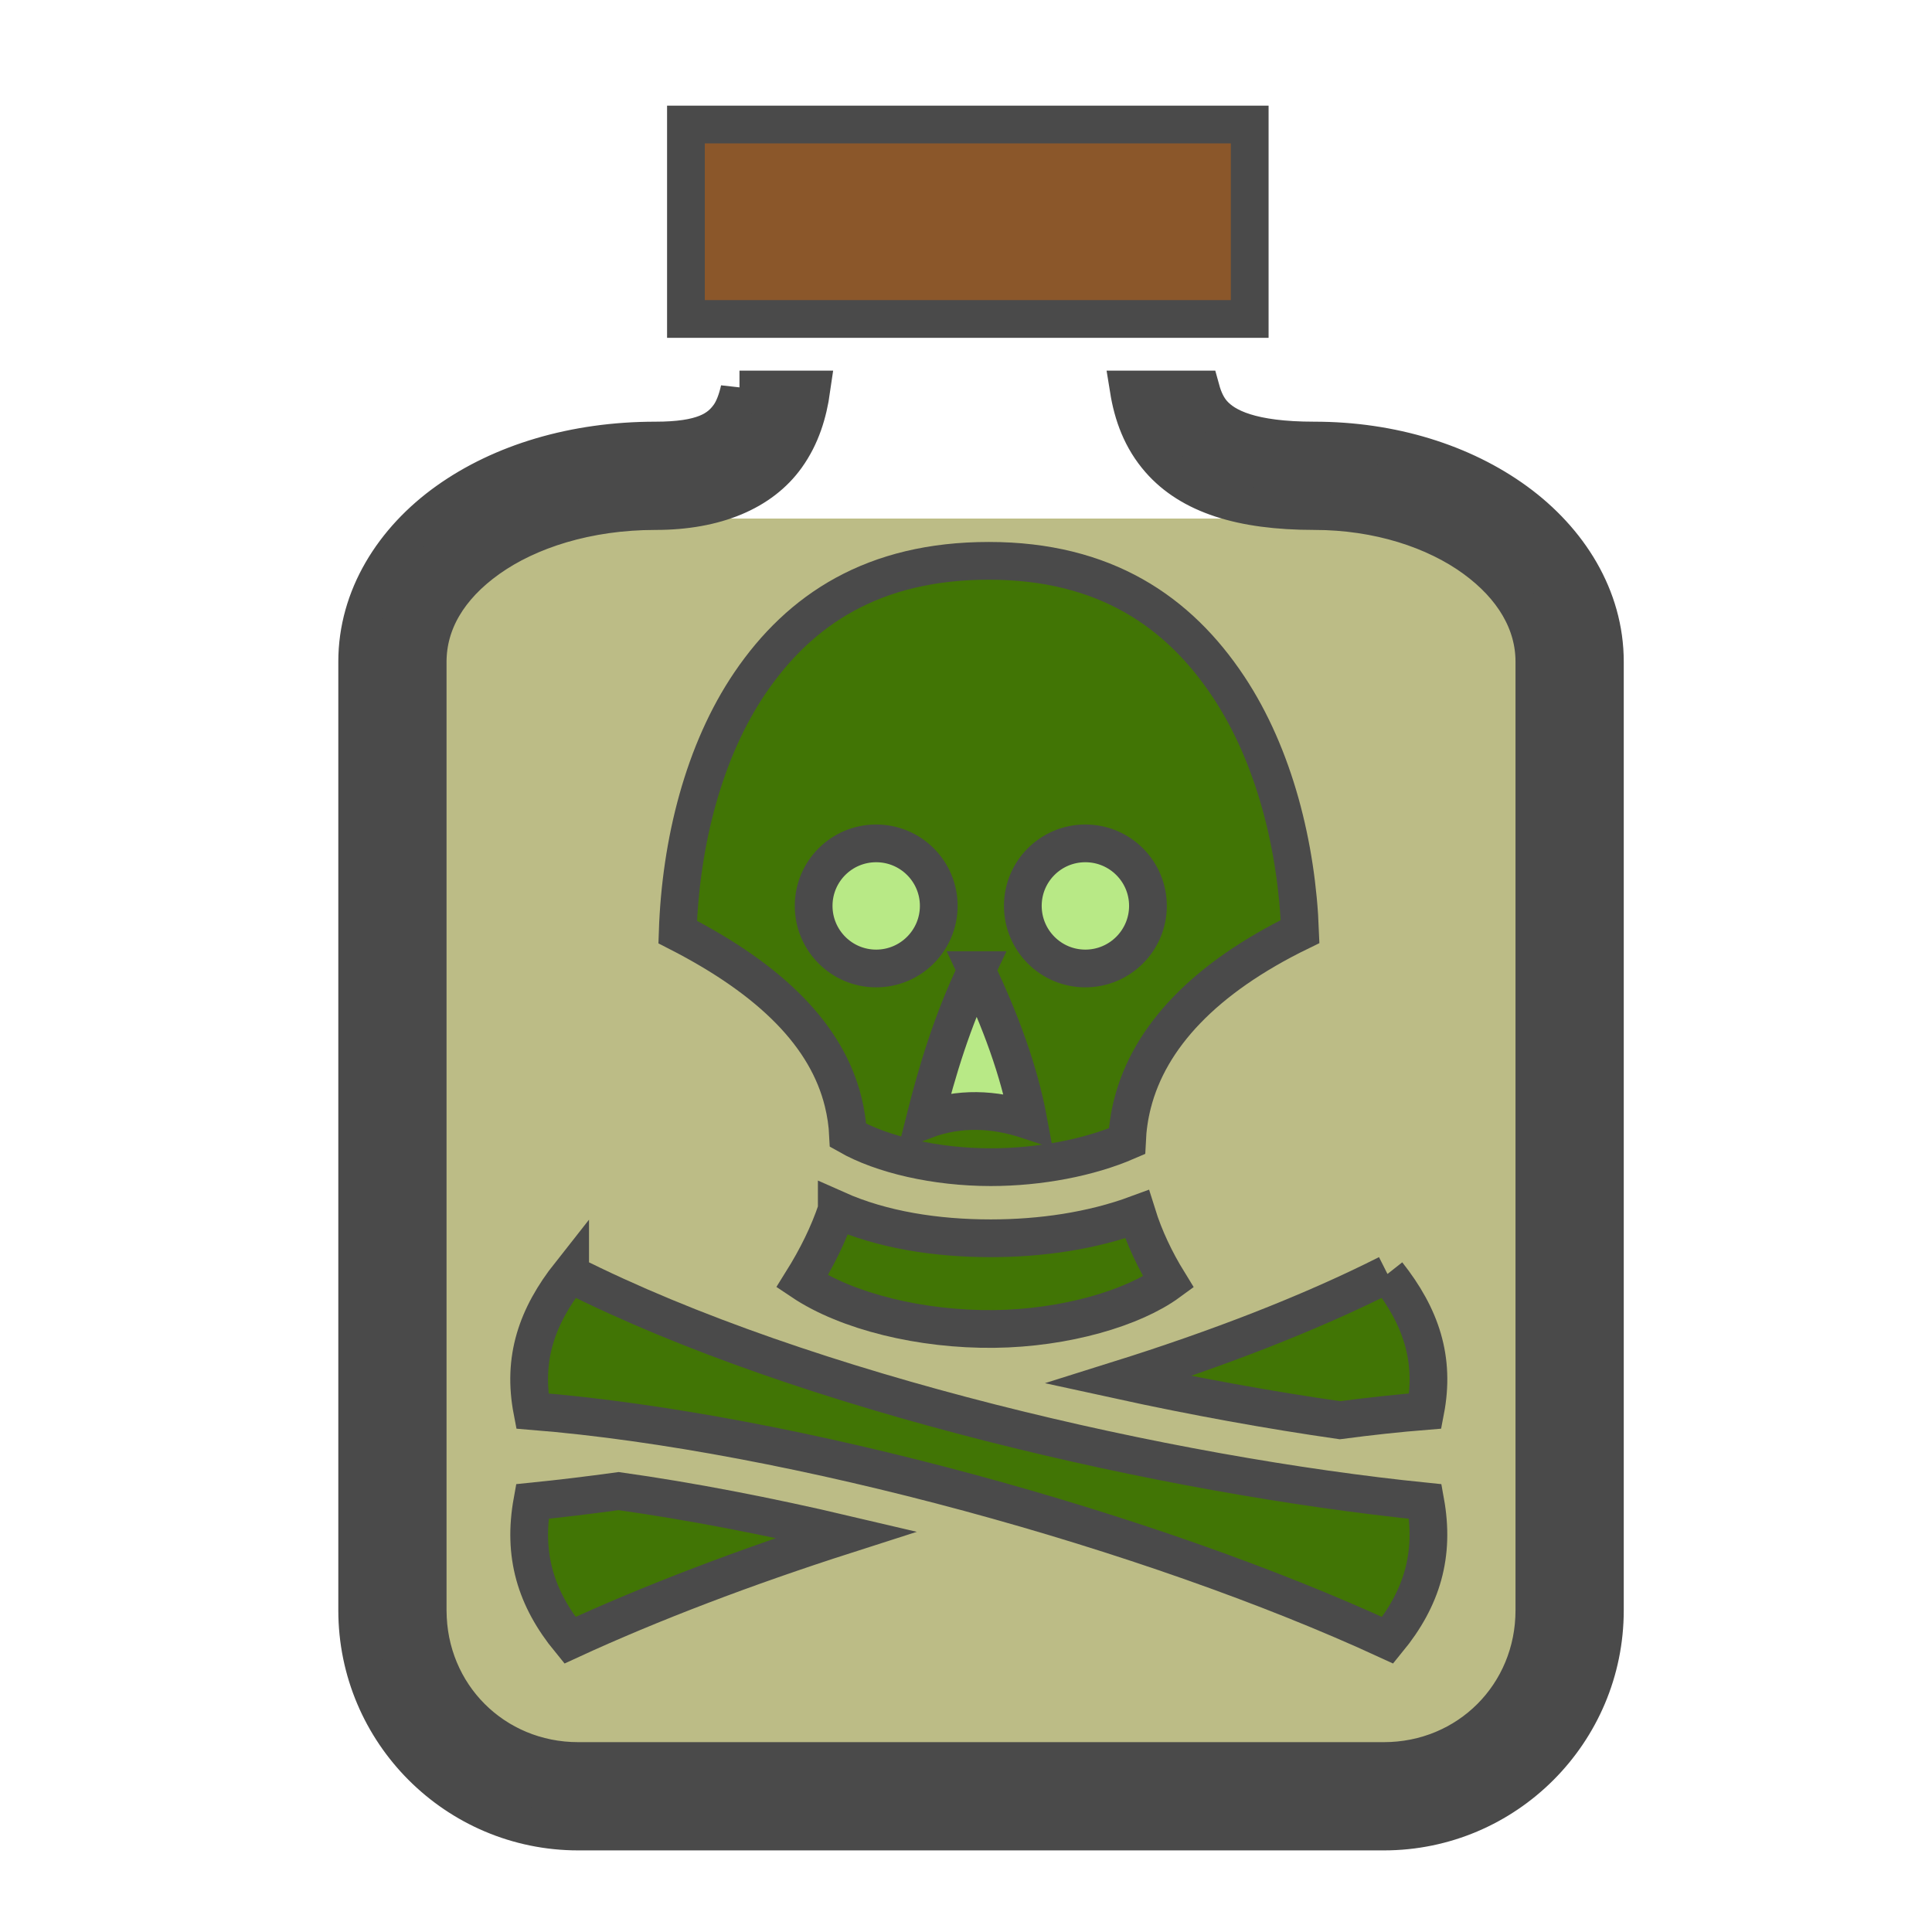 <?xml version="1.0" encoding="UTF-8" standalone="no"?>
<svg
   xmlns:dc="http://purl.org/dc/elements/1.1/"
   xmlns:cc="http://creativecommons.org/ns#"
   xmlns:rdf="http://www.w3.org/1999/02/22-rdf-syntax-ns#"
   xmlns:svg="http://www.w3.org/2000/svg"
   xmlns="http://www.w3.org/2000/svg"
   xmlns:sodipodi="http://sodipodi.sourceforge.net/DTD/sodipodi-0.dtd"
   xmlns:inkscape="http://www.inkscape.org/namespaces/inkscape"
   viewBox="0 0 512 512"
   style="height: 64px; width: 64px;"
   version="1.1"
   id="svg26"
   sodipodi:docname="poison-narcotique-de-frere-ajardi.svg"
   inkscape:version="0.92.3 (2405546, 2018-03-11)">
  <defs
     id="defs30" />
  <sodipodi:namedview
     pagecolor="#ffffff"
     bordercolor="#666666"
     borderopacity="1"
     objecttolerance="10"
     gridtolerance="10"
     guidetolerance="10"
     inkscape:pageopacity="0"
     inkscape:pageshadow="2"
     inkscape:window-width="1120"
     inkscape:window-height="994"
     id="namedview28"
     showgrid="false"
     inkscape:zoom="0.32593203"
     inkscape:cx="-34.296588"
     inkscape:cy="186.15944"
     inkscape:window-x="2528"
     inkscape:window-y="53"
     inkscape:window-maximized="0"
     inkscape:current-layer="svg26" />
  <rect
     style="opacity:1;fill:#bcbc86;fill-opacity:1;stroke:none;stroke-width:0;stroke-miterlimit:4;stroke-dasharray:none;stroke-opacity:1"
     id="rect839"
     width="285.288"
     height="327.593"
     x="118.237"
     y="137.424" />
  <g
     class=""
     transform="translate(0,0)"
     style="touch-action: none;"
     id="g24">
    <g
       id="g22">
      <path
         d="M181.78 33L181.78 84.53L331.187 84.53L331.187 33L181.78 33Z"
         class=""
         fill="#8b572a"
         stroke="#4a4a4a"
         stroke-opacity="1"
         stroke-width="10"
         fill-opacity="1"
         id="path2" />
      <path
         d="M195.97 103.22C195.31 106.12 194.416 108.483 193.22 110.156C190.536 113.906 186.187 116.75 173.72 116.75C152.18 116.75 132.916 122.612 118.563 132.844C104.21 143.076 94.656 158.242 94.656 175.344L94.656 426.75C94.656 459.09 120.911 485.375 153.25 485.375L366.72 485.375C399.058 485.375 425.312 459.089 425.312 426.75L425.312 175.344C425.312 158.242 415.785 143.144 401.719 132.906C387.652 122.669 368.889 116.75 348.279 116.75C331.589 116.75 324.659 113.262 321.405 109.562C319.995 107.958 318.975 105.864 318.249 103.219L299.124 103.219C300.197 109.877 302.494 116.356 307.374 121.905C315.484 131.128 328.897 135.435 348.28 135.435C365.258 135.435 380.336 140.443 390.72 147.999C401.1 155.555 406.625 165.099 406.625 175.343L406.625 426.75C406.625 449.105 389.075 466.688 366.719 466.688L153.25 466.688C130.895 466.688 113.344 449.105 113.344 426.75L113.344 175.344C113.344 165.099 118.799 155.624 129.406 148.064C140.013 140.501 155.626 135.438 173.719 135.438C189.681 135.438 201.775 130.296 208.405 121.031C212.309 115.576 214.138 109.486 215.03 103.221L195.97 103.221Z"
         class=""
         fill="#4a4a4a"
         stroke="#4a4a4a"
         stroke-opacity="1"
         stroke-width="10"
         fill-opacity="1"
         id="path4" />
      <path
         d="M262.063 148.625C231.518 148.625 212.001 161.49 198.781 180.938C186.486 199.028 180.394 223.253 179.595 247C204.628 259.795 219.15 274.632 223.439 291.97C224.173 294.937 224.612 297.912 224.751 300.875C233.761 306.009 247.971 309.315 262.564 309.313C275.499 309.311 288.644 306.775 298.657 302.438C298.809 299.113 299.274 295.776 300.127 292.438C304.613 274.855 319.155 259.238 344.532 246.875C343.694 224.415 337.739 200.28 325.532 181.937C312.332 162.097 292.787 148.625 262.065 148.625Z"
         class=""
         fill="#417505"
         stroke="#4a4a4a"
         stroke-opacity="1"
         stroke-width="10"
         fill-opacity="1"
         id="path6" />
      <path
         d="M232.188 223.5C241.345 223.5 248.781 230.905 248.781 240.063C248.781 249.22 241.346 256.656 232.188 256.656C223.031 256.656 215.626 249.22 215.626 240.062C215.626 230.905 223.031 223.5 232.189 223.5Z"
         class=""
         fill="#b8e986"
         stroke="#4a4a4a"
         stroke-opacity="1"
         stroke-width="10"
         fill-opacity="1"
         id="path8" />
      <path
         d="M287.625 223.5C296.783 223.5 304.219 230.905 304.219 240.063C304.219 249.22 296.781 256.656 287.624 256.656C278.466 256.656 271.061 249.22 271.061 240.062C271.061 230.905 278.466 223.5 287.624 223.5Z"
         class=""
         fill="#b8e986"
         stroke="#4a4a4a"
         stroke-opacity="1"
         stroke-width="10"
         fill-opacity="1"
         id="path10" />
      <path
         d="M258.781 257.094C265.056 270.342 270.031 283.597 272.501 296.844C263.353 293.822 254.211 293.418 245.063 296.844C248.403 283.594 252.415 270.34 258.783 257.094Z"
         class=""
         fill="#b8e986"
         fill-opacity="1"
         stroke="#4a4a4a"
         stroke-opacity="1"
         stroke-width="10"
         id="path12" />
      <path
         d="M221.751 320.564C219.615 326.984 216.466 333.342 212.563 339.594C224.493 347.584 244.143 352.404 263.438 352.188C282.408 351.974 300.316 346.618 309.658 339.781C306.108 334.017 303.246 327.981 301.314 321.781C289.367 326.197 275.89 328.156 262.564 328.157C248.117 328.159 233.794 325.935 221.751 320.563Z"
         class=""
         fill="#417505"
         fill-opacity="1"
         stroke="#4a4a4a"
         stroke-opacity="1"
         stroke-width="10"
         id="path14" />
      <path
         d="M151.095 337.624C142.195 348.892 138.401 360.117 141.065 373.937C209.99 379.477 305.259 405.857 367.751 434.687C376.911 423.521 380.269 412.017 377.721 397.907C309.951 391.04 213.586 369.171 151.095 337.625Z"
         class=""
         fill="#417505"
         fill-opacity="1"
         stroke="#4a4a4a"
         stroke-opacity="1"
         stroke-width="10"
         id="path16" />
      <path
         d="M367.689 337.624C346.899 348.12 322.363 357.531 296.376 365.687C316.674 370.121 336.629 373.727 355.096 376.375C362.878 375.349 370.453 374.522 377.72 373.937C380.38 360.117 376.587 348.892 367.687 337.625Z"
         class=""
         fill="#417505"
         fill-opacity="1"
         stroke="#4a4a4a"
         stroke-opacity="1"
         stroke-width="10"
         id="path18" />
      <path
         d="M163.939 395.156C156.035 396.24 148.379 397.166 141.064 397.906C138.514 412.016 141.874 423.521 151.032 434.686C172.407 424.826 197.607 415.239 224.282 406.688C203.412 401.776 182.897 397.82 163.939 395.156Z"
         class="selected"
         fill="#417505"
         fill-opacity="1"
         stroke="#4a4a4a"
         stroke-opacity="1"
         stroke-width="10"
         id="path20" />
    </g>
  </g>
</svg>
